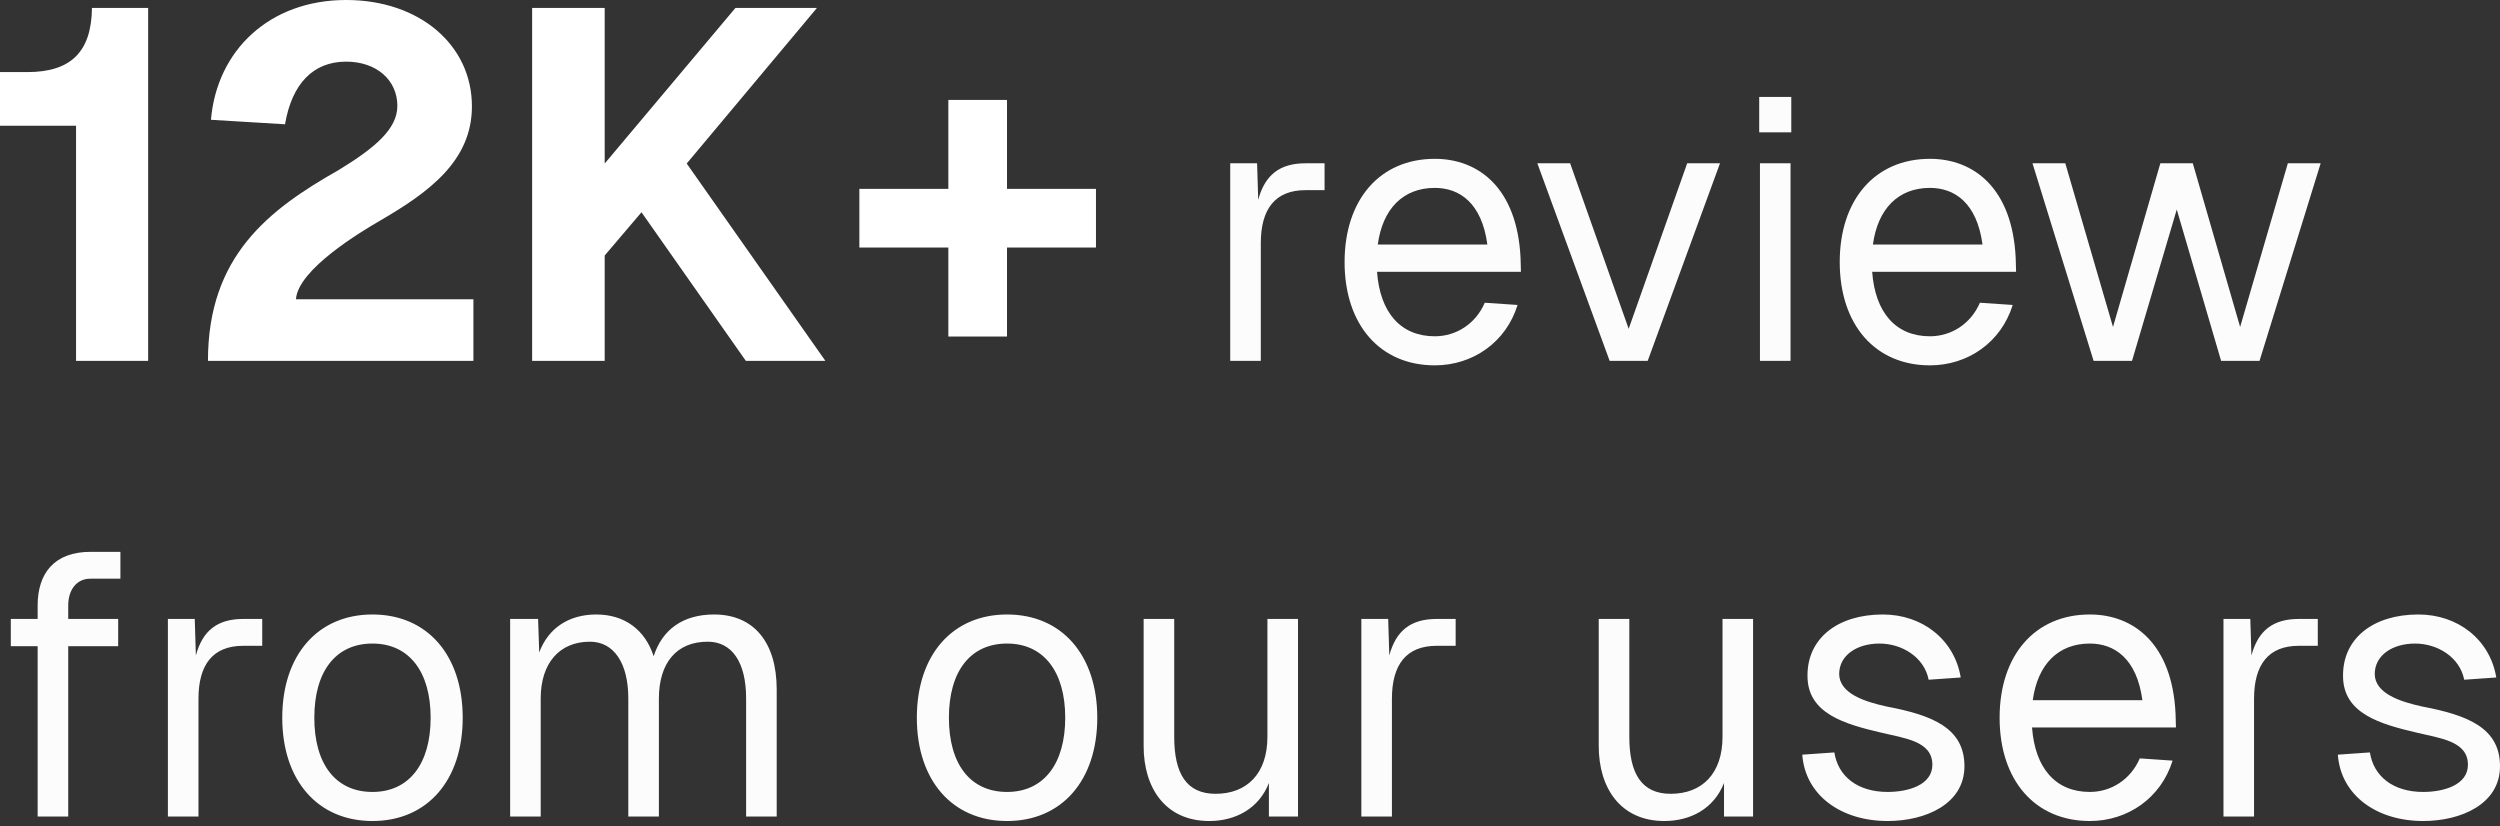 <svg width="121" height="40" viewBox="0 0 121 40" fill="none" xmlns="http://www.w3.org/2000/svg">
<rect x="0" y="0" width="121" height="40" fill="#333333" stroke="none"/>
<path d="M1.323 3.489C3.44 3.489 4.427 2.502 4.451 0.385H7.17V17.467H3.681V6.087H-1.02622e-05V3.489H1.323ZM10.21 5.798C10.498 2.43 13.049 7.21791e-05 16.754 7.21791e-05C20.291 7.21791e-05 22.841 2.165 22.841 5.149C22.841 7.795 20.748 9.311 18.39 10.682C17.476 11.211 14.42 13.04 14.324 14.483H22.913V17.467H10.065C10.065 12.39 13.001 10.153 16.393 8.228C18.125 7.17 19.232 6.255 19.232 5.125C19.232 3.874 18.221 2.983 16.754 2.983C15.166 2.983 14.131 4.042 13.795 6.015L10.21 5.798ZM25.755 0.385H29.267V7.915L35.595 0.385H39.54L33.237 7.915L39.949 17.467H36.1L31.048 10.273L29.267 12.366V17.467H25.755V0.385ZM41.593 9.142H45.9V4.836H48.739V9.142H53.045V11.981H48.739V16.288H45.9V11.981H41.593V9.142Z" fill="white"/>
<path d="M59.543 7.903H60.843L60.897 9.672C61.221 8.463 61.943 7.903 63.188 7.903H64.109V9.203H63.188C61.727 9.203 61.023 10.105 61.023 11.765V17.467H59.543V7.903ZM65.078 12.685C65.078 9.654 66.792 7.687 69.445 7.687C71.574 7.687 73.433 9.112 73.595 12.487L73.613 13.154H66.648C66.792 15.121 67.785 16.276 69.445 16.276C70.491 16.276 71.43 15.662 71.863 14.652L73.451 14.76C72.891 16.565 71.285 17.683 69.445 17.683C66.792 17.683 65.078 15.716 65.078 12.685ZM66.684 11.837H71.989C71.718 9.816 70.636 9.094 69.445 9.094C67.911 9.094 66.918 10.105 66.684 11.837ZM83.248 7.903L79.748 17.467H77.907L74.407 7.903H75.995L78.828 15.915L81.66 7.903H83.248ZM85.182 7.903H86.662V17.467H85.182V7.903ZM85.146 6.406V4.692H86.698V6.406H85.146ZM89.043 12.685C89.043 9.654 90.757 7.687 93.41 7.687C95.539 7.687 97.397 9.112 97.56 12.487L97.578 13.154H90.613C90.757 15.121 91.749 16.276 93.41 16.276C94.456 16.276 95.394 15.662 95.828 14.652L97.415 14.76C96.856 16.565 95.25 17.683 93.41 17.683C90.757 17.683 89.043 15.716 89.043 12.685ZM90.649 11.837H95.954C95.683 9.816 94.6 9.094 93.41 9.094C91.876 9.094 90.883 10.105 90.649 11.837ZM106.131 7.903L108.422 15.825L110.732 7.903H112.32L109.361 17.467H107.502L105.355 10.141L103.189 17.467H101.331L98.372 7.903H99.96L102.269 15.825L104.561 7.903H106.131ZM1.822 29.308C1.822 27.738 2.634 26.709 4.385 26.709H5.828V28.009H4.367C3.735 28.009 3.302 28.514 3.302 29.308V29.957H5.72V31.275H3.302V39.521H1.822V31.275H0.523V29.957H1.822V29.308ZM8.126 29.957H9.426L9.48 31.726C9.805 30.517 10.526 29.957 11.771 29.957H12.692V31.257H11.771C10.31 31.257 9.606 32.159 9.606 33.819V39.521H8.126V29.957ZM18.028 39.737C15.375 39.737 13.661 37.77 13.661 34.739C13.661 31.708 15.375 29.741 18.028 29.741C20.68 29.741 22.395 31.708 22.395 34.739C22.395 37.77 20.68 39.737 18.028 39.737ZM15.213 34.739C15.213 36.977 16.241 38.33 18.028 38.33C19.796 38.33 20.843 36.977 20.843 34.739C20.843 32.502 19.796 31.148 18.028 31.148C16.241 31.148 15.213 32.502 15.213 34.739ZM24.691 29.957H26.044L26.098 31.581C26.531 30.409 27.523 29.741 28.859 29.741C30.23 29.741 31.223 30.481 31.637 31.762C32.053 30.463 33.063 29.741 34.561 29.741C36.473 29.741 37.592 31.076 37.592 33.368V39.521H36.112V33.801C36.112 32.05 35.427 31.058 34.254 31.058C32.756 31.058 31.89 32.069 31.89 33.819V39.521H30.41V33.801C30.41 32.087 29.707 31.058 28.552 31.058C27.072 31.058 26.17 32.105 26.17 33.801V39.521H24.691V29.957ZM48.742 39.737C46.089 39.737 44.375 37.77 44.375 34.739C44.375 31.708 46.089 29.741 48.742 29.741C51.394 29.741 53.108 31.708 53.108 34.739C53.108 37.77 51.394 39.737 48.742 39.737ZM45.927 34.739C45.927 36.977 46.955 38.33 48.742 38.33C50.51 38.33 51.557 36.977 51.557 34.739C51.557 32.502 50.51 31.148 48.742 31.148C46.955 31.148 45.927 32.502 45.927 34.739ZM62.823 39.521H61.415V37.897C60.928 39.142 59.791 39.737 58.528 39.737C56.399 39.737 55.352 38.131 55.352 36.111V29.957H56.832V35.659C56.832 37.446 57.427 38.42 58.835 38.42C60.351 38.42 61.343 37.446 61.343 35.659V29.957H62.823V39.521ZM65.889 29.957H67.188L67.242 31.726C67.567 30.517 68.289 29.957 69.534 29.957H70.454V31.257H69.534C68.072 31.257 67.369 32.159 67.369 33.819V39.521H65.889V29.957ZM84.849 39.521H83.442V37.897C82.954 39.142 81.818 39.737 80.555 39.737C78.425 39.737 77.379 38.131 77.379 36.111V29.957H78.859V35.659C78.859 37.446 79.454 38.42 80.861 38.42C82.377 38.42 83.37 37.446 83.37 35.659V29.957H84.849V39.521ZM93.347 32.899C93.13 31.798 92.048 31.148 90.965 31.148C89.882 31.148 89.016 31.708 89.016 32.628C89.034 33.566 90.243 33.963 91.326 34.198C93.509 34.613 95.079 35.226 95.079 37.085C95.079 38.925 93.184 39.737 91.362 39.737C89.106 39.737 87.374 38.492 87.23 36.526L88.782 36.417C88.962 37.572 89.9 38.33 91.362 38.33C92.336 38.33 93.527 38.005 93.527 37.013C93.527 35.858 92.156 35.731 91.055 35.461C89.287 35.046 87.483 34.541 87.483 32.718C87.465 30.896 88.944 29.741 91.127 29.741C93.04 29.741 94.592 30.95 94.899 32.79L93.347 32.899ZM96.781 34.739C96.781 31.708 98.495 29.741 101.147 29.741C103.277 29.741 105.135 31.166 105.297 34.541L105.316 35.208H98.35C98.495 37.175 99.487 38.33 101.147 38.33C102.194 38.33 103.132 37.716 103.565 36.706L105.153 36.814C104.594 38.619 102.988 39.737 101.147 39.737C98.495 39.737 96.781 37.77 96.781 34.739ZM98.386 33.891H103.692C103.421 31.87 102.338 31.148 101.147 31.148C99.614 31.148 98.621 32.159 98.386 33.891ZM107.616 29.957H108.915L108.969 31.726C109.294 30.517 110.016 29.957 111.261 29.957H112.181V31.257H111.261C109.799 31.257 109.096 32.159 109.096 33.819V39.521H107.616V29.957ZM119.268 32.899C119.051 31.798 117.969 31.148 116.886 31.148C115.803 31.148 114.937 31.708 114.937 32.628C114.955 33.566 116.164 33.963 117.247 34.198C119.43 34.613 121 35.226 121 37.085C121 38.925 119.105 39.737 117.283 39.737C115.027 39.737 113.295 38.492 113.151 36.526L114.703 36.417C114.883 37.572 115.821 38.33 117.283 38.33C118.257 38.33 119.448 38.005 119.448 37.013C119.448 35.858 118.077 35.731 116.976 35.461C115.208 35.046 113.403 34.541 113.403 32.718C113.385 30.896 114.865 29.741 117.048 29.741C118.961 29.741 120.513 30.95 120.82 32.79L119.268 32.899Z" fill="#FCFCFC"/>
</svg>
